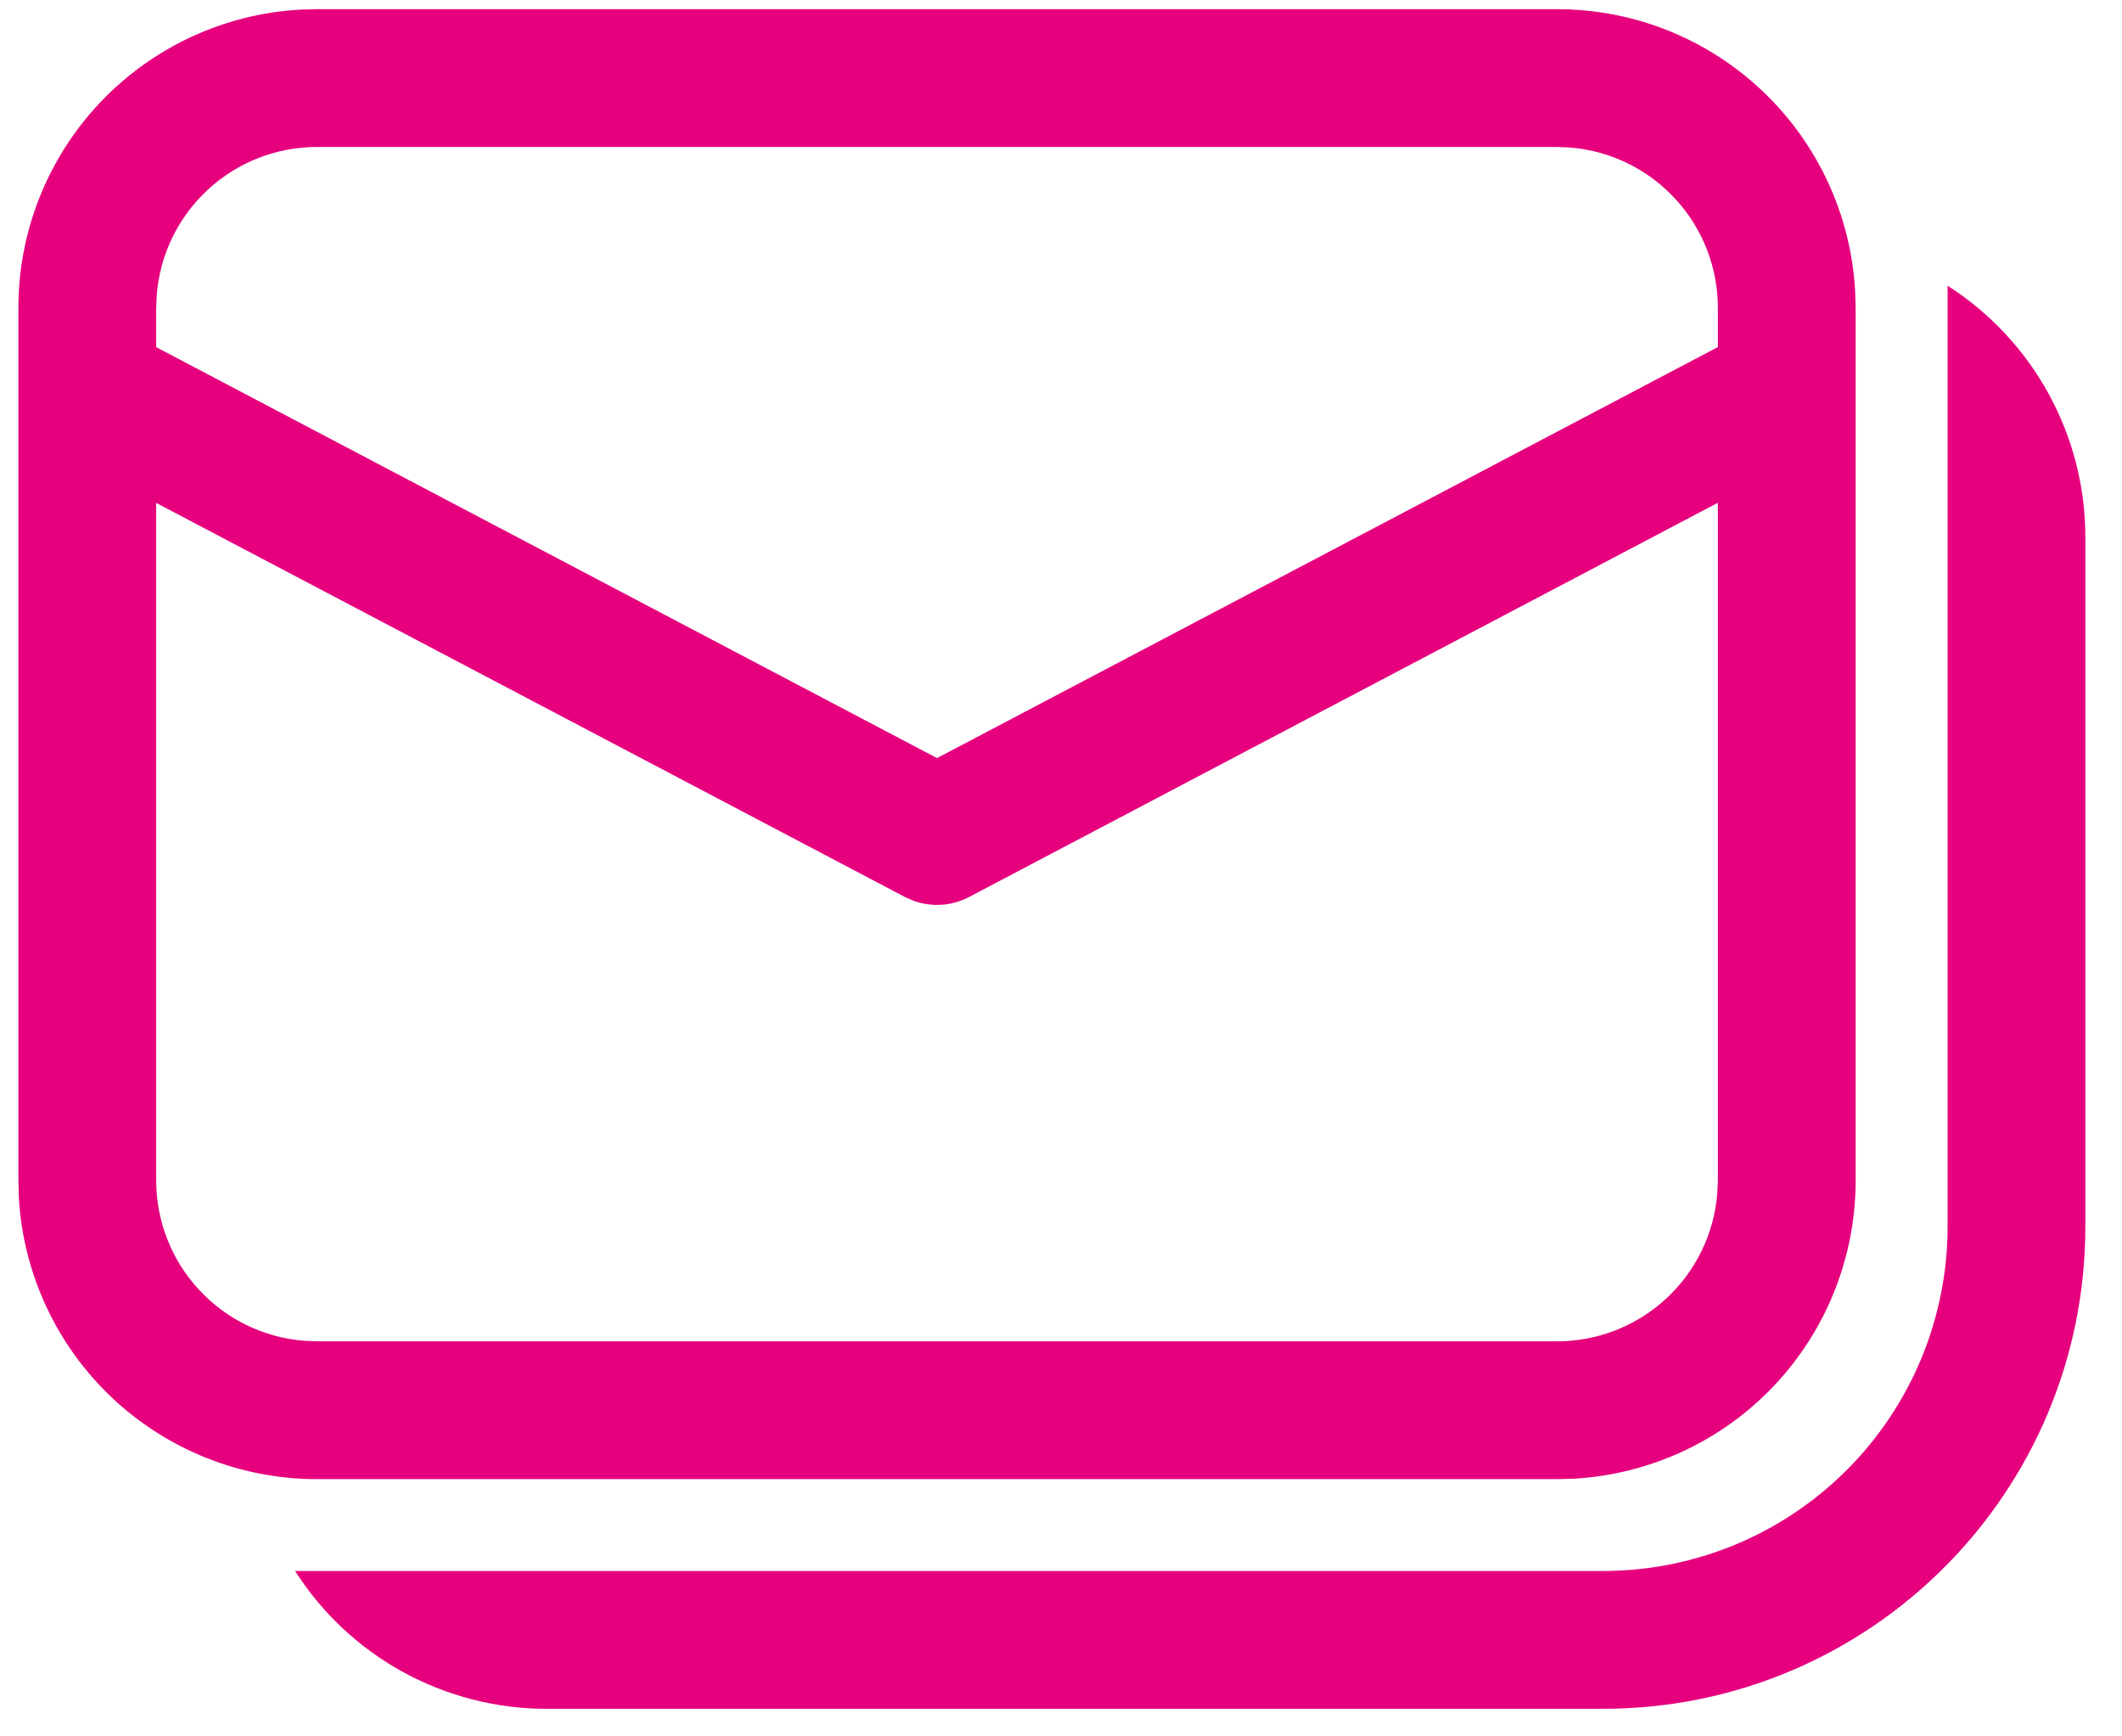 <svg width="33" height="27" viewBox="0 0 33 27" fill="none" xmlns="http://www.w3.org/2000/svg">
<path d="M4.929 0.143H24.215C25.401 0.142 26.542 0.596 27.404 1.411C28.266 2.225 28.783 3.339 28.85 4.523L28.858 4.785V18.357C28.858 19.543 28.404 20.684 27.59 21.546C26.775 22.408 25.662 22.925 24.478 22.993L24.215 23H4.929C3.743 23 2.602 22.546 1.74 21.732C0.878 20.917 0.36 19.804 0.293 18.62L0.286 18.357V4.785C0.286 3.6 0.74 2.459 1.554 1.597C2.369 0.735 3.482 0.217 4.666 0.15L4.929 0.143ZM26.715 7.818L15.072 13.947C14.94 14.016 14.796 14.058 14.648 14.068C14.499 14.079 14.35 14.058 14.21 14.008L14.073 13.948L2.429 7.82V18.357C2.429 18.984 2.665 19.589 3.09 20.05C3.515 20.512 4.098 20.797 4.723 20.848L4.929 20.857H24.215C24.842 20.857 25.447 20.621 25.909 20.195C26.37 19.77 26.655 19.187 26.706 18.561L26.715 18.357V7.818ZM24.215 2.285H4.929C4.302 2.285 3.697 2.521 3.236 2.946C2.774 3.371 2.489 3.954 2.438 4.58L2.429 4.785V5.398L14.572 11.788L26.715 5.397V4.785C26.715 4.158 26.479 3.553 26.053 3.092C25.628 2.63 25.044 2.345 24.419 2.294L24.215 2.285ZM4.589 24.428C5.009 25.086 5.587 25.627 6.271 26.001C6.955 26.375 7.722 26.572 8.502 26.571H24.93C29.073 26.571 32.43 23.214 32.43 19.071V8.357C32.431 7.577 32.235 6.81 31.86 6.125C31.486 5.441 30.945 4.863 30.288 4.443V19.071C30.288 19.775 30.149 20.471 29.88 21.122C29.61 21.772 29.216 22.362 28.718 22.86C28.22 23.357 27.63 23.752 26.98 24.021C26.329 24.29 25.633 24.428 24.929 24.428H4.586H4.589Z" fill="#E6007E"/>
</svg>
